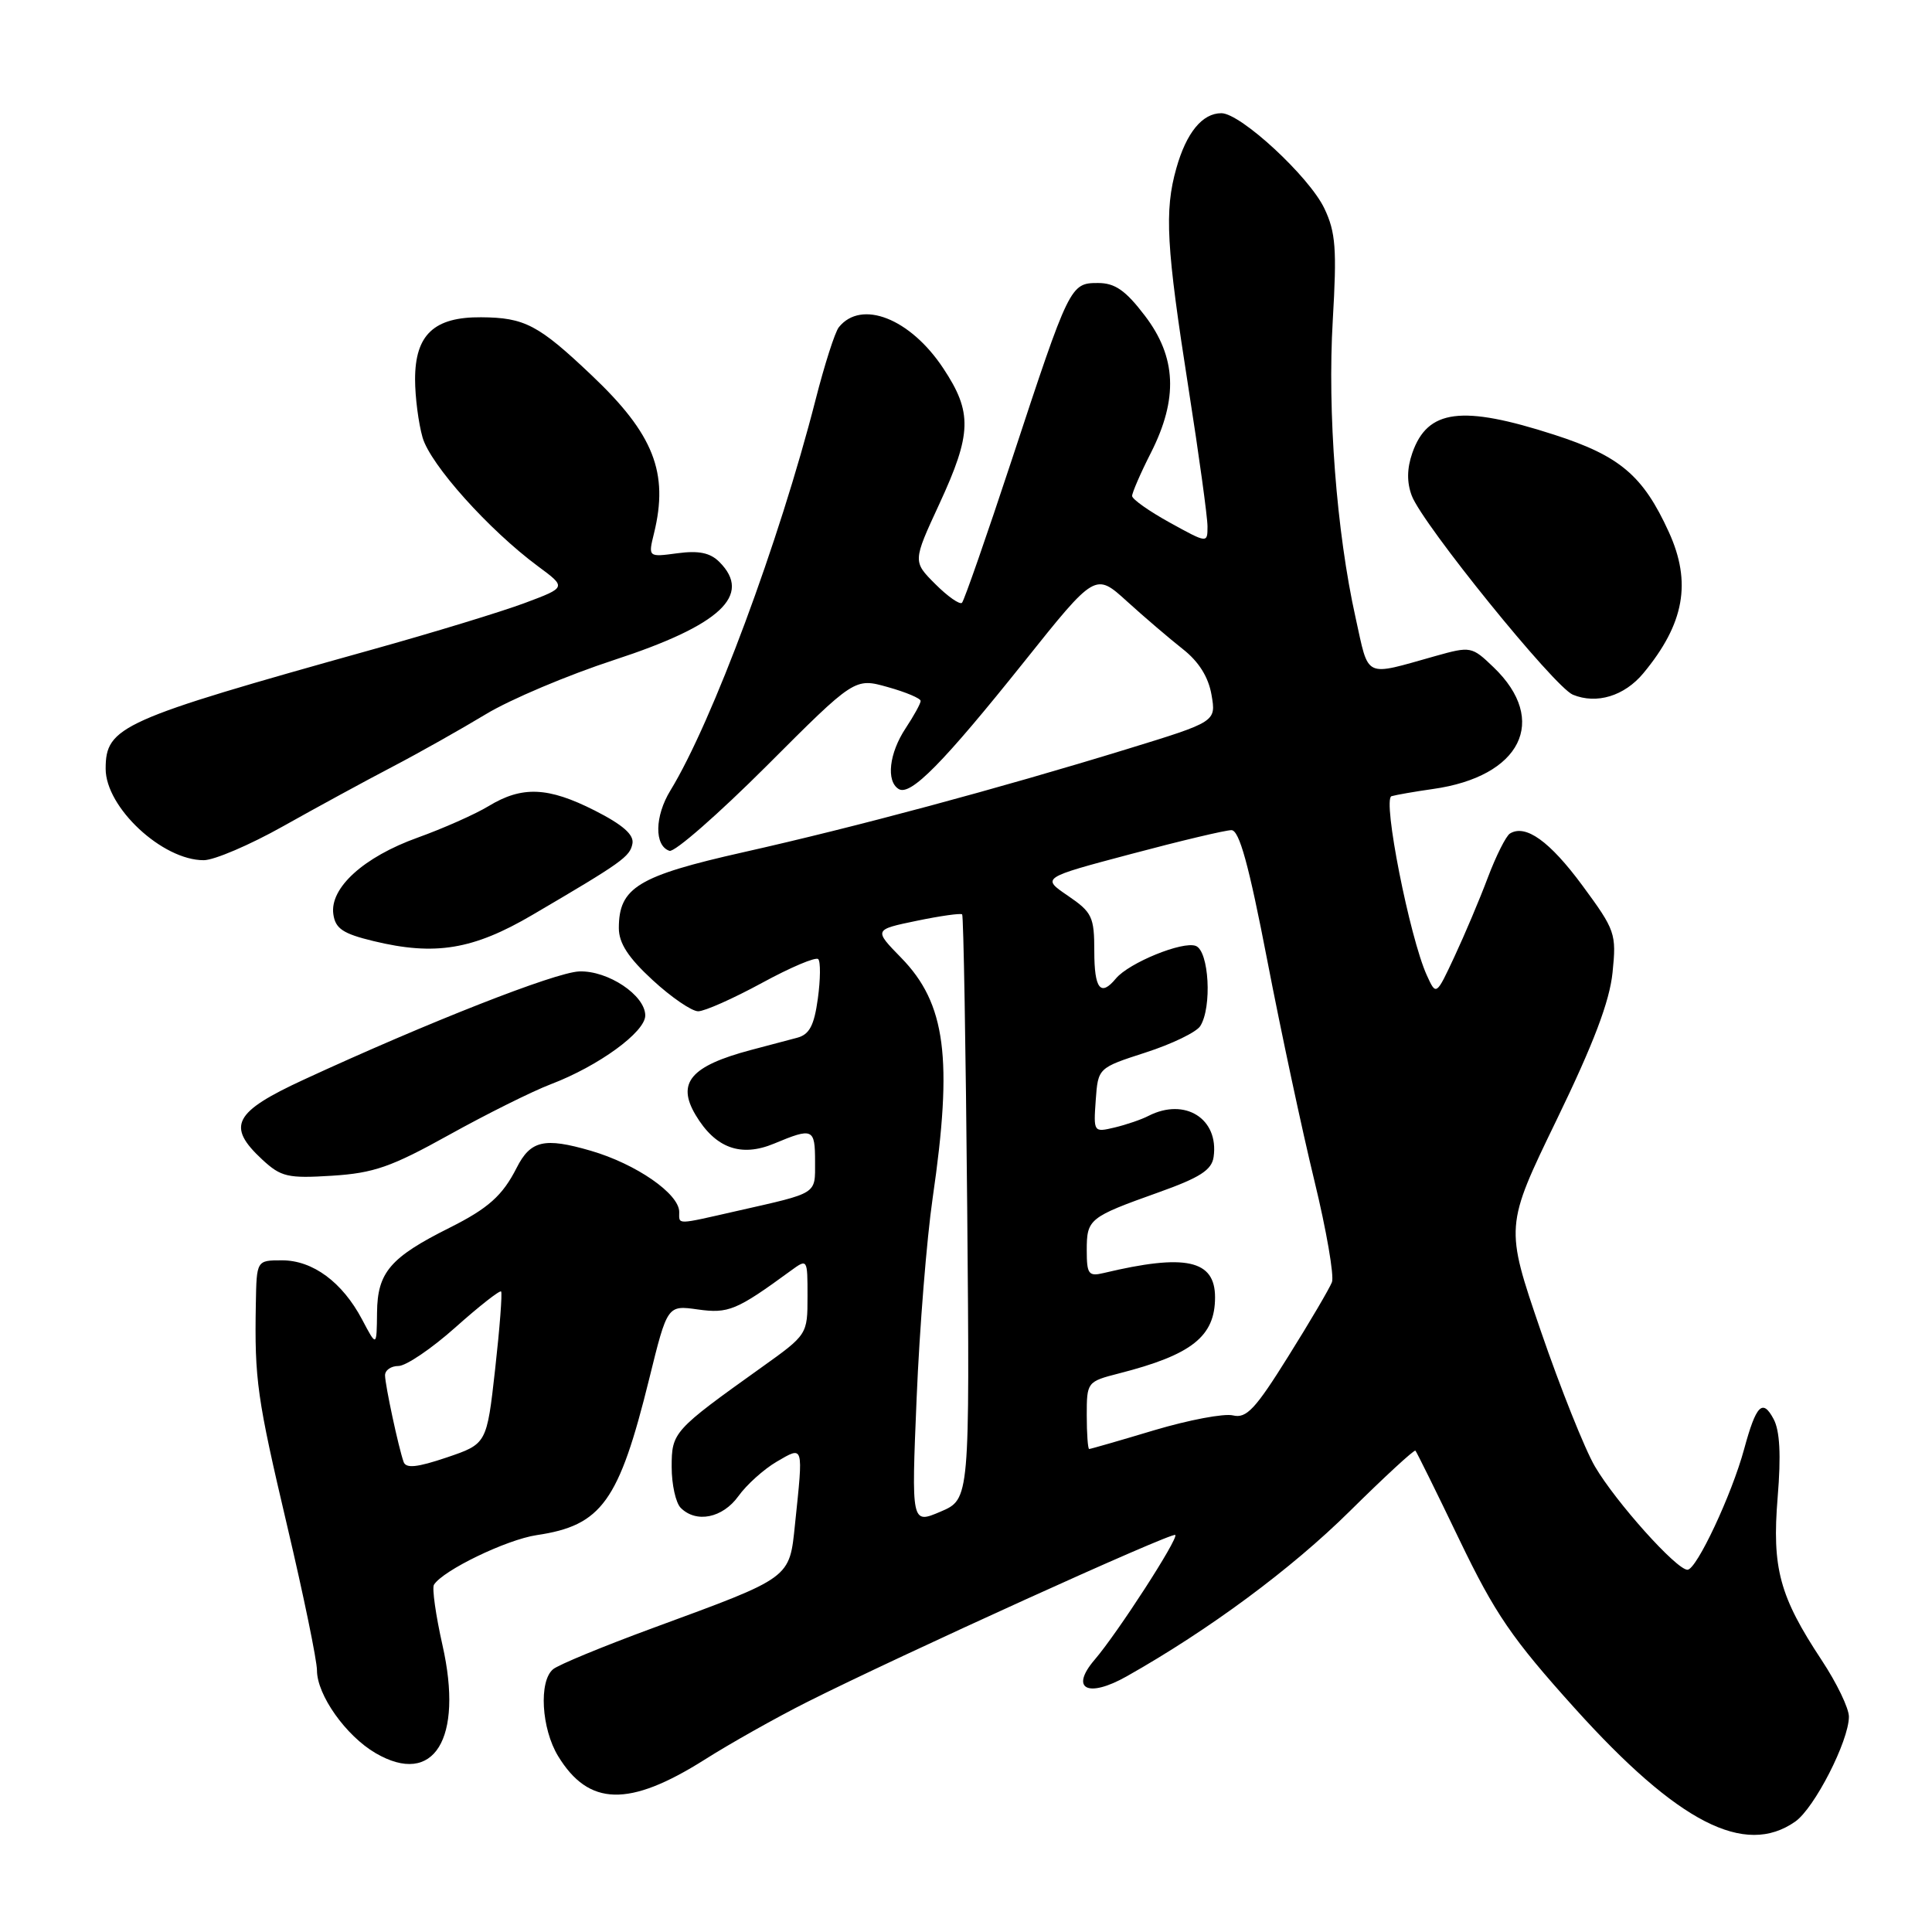 <?xml version="1.0" encoding="UTF-8" standalone="no"?>
<!DOCTYPE svg PUBLIC "-//W3C//DTD SVG 1.1//EN" "http://www.w3.org/Graphics/SVG/1.1/DTD/svg11.dtd" >
<svg xmlns="http://www.w3.org/2000/svg" xmlns:xlink="http://www.w3.org/1999/xlink" version="1.1" viewBox="0 0 256 256">
 <g >
 <path fill="currentColor"
d=" M 237.88 241.37 C 240.43 239.58 244.97 230.70 244.99 227.48 C 245.00 226.36 243.37 222.99 241.38 219.98 C 235.79 211.52 234.78 207.79 235.55 198.38 C 236.01 192.81 235.84 189.57 235.01 188.03 C 233.55 185.29 232.70 186.15 231.11 192.00 C 229.47 198.05 224.80 208.00 223.60 208.00 C 222.14 208.00 214.11 199.04 211.34 194.32 C 209.99 192.02 206.76 183.92 204.15 176.32 C 199.42 162.50 199.42 162.50 206.27 148.37 C 211.17 138.26 213.28 132.70 213.67 128.87 C 214.20 123.71 214.04 123.26 209.68 117.34 C 205.35 111.47 202.15 109.17 200.07 110.45 C 199.55 110.78 198.24 113.39 197.15 116.27 C 196.07 119.15 194.08 123.85 192.74 126.72 C 190.30 131.95 190.30 131.95 189.06 129.23 C 186.79 124.24 183.16 105.87 184.38 105.50 C 185.00 105.32 187.46 104.89 189.85 104.55 C 201.55 102.91 205.26 95.46 197.90 88.41 C 195.03 85.65 194.87 85.62 190.23 86.92 C 180.61 89.62 181.43 90.01 179.62 81.84 C 177.09 70.46 175.88 54.59 176.60 42.42 C 177.15 33.00 176.99 30.78 175.49 27.63 C 173.50 23.42 164.39 15.00 161.84 15.00 C 159.31 15.00 157.20 17.58 155.87 22.30 C 154.27 27.95 154.54 32.68 157.49 51.50 C 158.87 60.30 160.00 68.51 160.00 69.75 C 160.00 72.00 160.00 72.00 155.01 69.25 C 152.27 67.74 150.02 66.15 150.01 65.72 C 150.01 65.29 151.12 62.71 152.50 60.00 C 156.13 52.83 155.89 47.32 151.70 41.83 C 149.14 38.47 147.74 37.50 145.49 37.50 C 141.82 37.50 141.70 37.75 134.07 60.92 C 130.73 71.05 127.76 79.57 127.47 79.87 C 127.18 80.16 125.59 79.05 123.94 77.40 C 120.94 74.40 120.94 74.40 124.47 66.77 C 128.78 57.44 128.86 54.64 124.98 48.79 C 120.61 42.19 114.13 39.65 111.15 43.36 C 110.64 43.99 109.25 48.33 108.06 53.00 C 103.26 71.77 94.38 95.66 88.84 104.73 C 86.74 108.15 86.68 112.07 88.71 112.74 C 89.38 112.96 95.17 107.89 101.59 101.48 C 113.25 89.81 113.25 89.81 117.63 91.04 C 120.03 91.71 122.00 92.54 121.99 92.88 C 121.99 93.22 121.09 94.85 120.00 96.50 C 117.82 99.79 117.39 103.51 119.08 104.55 C 120.64 105.51 124.97 101.11 135.70 87.69 C 145.14 75.87 145.14 75.87 149.34 79.69 C 151.64 81.78 154.97 84.62 156.72 86.00 C 158.84 87.66 160.12 89.70 160.53 92.06 C 161.15 95.63 161.15 95.63 149.33 99.26 C 132.28 104.50 113.43 109.57 98.52 112.92 C 84.52 116.07 82.00 117.61 82.00 122.98 C 82.00 124.97 83.25 126.90 86.48 129.87 C 88.94 132.14 91.66 134.00 92.51 134.00 C 93.37 134.00 97.16 132.31 100.95 130.25 C 104.73 128.19 108.09 126.76 108.42 127.09 C 108.74 127.41 108.72 129.76 108.37 132.31 C 107.88 135.90 107.25 137.08 105.62 137.51 C 104.45 137.82 101.70 138.55 99.50 139.13 C 91.52 141.25 89.63 143.47 92.17 147.74 C 94.79 152.14 98.17 153.37 102.58 151.53 C 107.71 149.39 108.00 149.51 108.00 153.93 C 108.00 158.30 108.47 158.01 97.69 160.45 C 89.46 162.32 90.00 162.31 90.00 160.59 C 90.00 158.18 84.29 154.23 78.28 152.48 C 72.13 150.69 70.30 151.11 68.46 154.74 C 66.59 158.43 64.69 160.12 59.56 162.69 C 51.70 166.62 50.01 168.60 49.96 173.92 C 49.91 178.50 49.91 178.50 47.98 174.84 C 45.36 169.89 41.45 167.00 37.37 167.00 C 34.00 167.00 34.00 167.00 33.90 172.75 C 33.72 182.85 34.05 185.18 38.06 202.22 C 40.23 211.42 42.00 220.02 42.00 221.33 C 42.00 224.59 45.83 230.00 49.77 232.30 C 57.49 236.80 61.44 230.42 58.63 217.99 C 57.74 214.03 57.23 210.43 57.50 209.99 C 58.69 208.08 67.11 204.01 71.12 203.41 C 79.73 202.14 82.01 198.96 86.02 182.72 C 88.43 172.94 88.43 172.94 92.47 173.51 C 96.51 174.08 97.60 173.63 104.75 168.40 C 107.00 166.76 107.00 166.76 107.00 171.79 C 107.00 176.81 106.98 176.85 100.93 181.17 C 89.20 189.55 89.00 189.77 89.00 194.39 C 89.00 196.71 89.54 199.14 90.20 199.80 C 92.26 201.86 95.75 201.15 97.84 198.25 C 98.92 196.74 101.20 194.69 102.90 193.69 C 106.52 191.58 106.45 191.36 105.35 201.90 C 104.59 209.22 104.98 208.93 86.54 215.71 C 79.96 218.13 73.99 220.59 73.29 221.18 C 71.37 222.76 71.74 229.06 73.95 232.69 C 78.01 239.35 83.35 239.48 93.34 233.18 C 96.76 231.01 102.87 227.58 106.90 225.55 C 119.10 219.41 155.31 202.97 155.73 203.39 C 156.18 203.85 148.08 216.39 145.04 219.93 C 141.73 223.80 144.13 225.04 149.30 222.12 C 160.20 215.97 171.10 207.90 178.81 200.28 C 183.46 195.68 187.39 192.06 187.55 192.22 C 187.71 192.38 190.33 197.68 193.37 204.01 C 198.10 213.84 200.32 217.09 208.68 226.37 C 222.34 241.52 231.18 246.06 237.88 241.37 Z  M 59.50 150.38 C 64.45 147.63 70.53 144.60 73.00 143.66 C 79.32 141.25 85.50 136.75 85.50 134.56 C 85.50 131.88 80.56 128.58 76.75 128.72 C 73.57 128.84 56.66 135.48 40.25 143.06 C 30.94 147.36 29.98 149.22 34.75 153.65 C 37.24 155.95 38.12 156.16 44.00 155.79 C 49.53 155.44 51.85 154.63 59.50 150.38 Z  M 70.53 121.24 C 82.45 114.25 83.47 113.52 83.80 111.79 C 84.03 110.61 82.53 109.29 78.81 107.40 C 72.61 104.26 69.18 104.12 64.73 106.82 C 62.95 107.90 58.73 109.77 55.34 110.99 C 48.18 113.56 43.67 117.66 44.17 121.14 C 44.44 123.05 45.44 123.72 49.50 124.70 C 57.64 126.67 62.69 125.84 70.53 121.24 Z  M 37.50 109.49 C 41.90 107.02 48.42 103.47 52.00 101.60 C 55.58 99.73 61.14 96.59 64.37 94.64 C 67.60 92.68 75.25 89.45 81.37 87.45 C 95.45 82.85 99.73 78.87 95.32 74.46 C 94.10 73.24 92.58 72.93 89.76 73.31 C 85.88 73.83 85.88 73.83 86.66 70.66 C 88.63 62.63 86.62 57.52 78.42 49.75 C 71.34 43.03 69.52 42.08 63.75 42.04 C 57.52 41.99 55.00 44.35 55.00 50.26 C 55.00 52.60 55.45 56.07 55.99 57.96 C 57.02 61.56 64.77 70.21 71.28 75.03 C 75.07 77.83 75.07 77.83 69.54 79.90 C 66.49 81.04 57.37 83.83 49.25 86.09 C 15.97 95.39 14.00 96.27 14.00 101.87 C 14.00 106.99 21.52 114.00 27.00 113.98 C 28.38 113.98 33.10 111.96 37.50 109.49 Z  M 217.75 89.21 C 223.19 82.65 224.18 77.18 221.13 70.50 C 217.72 63.02 214.65 60.41 205.93 57.60 C 193.69 53.65 189.16 54.23 187.14 60.02 C 186.42 62.09 186.40 63.92 187.07 65.69 C 188.52 69.50 205.96 91.03 208.41 92.05 C 211.56 93.35 215.24 92.23 217.75 89.21 Z  M 121.46 185.23 C 121.84 176.03 122.80 164.12 123.58 158.76 C 126.28 140.23 125.33 132.97 119.40 126.90 C 115.78 123.19 115.78 123.19 121.47 122.01 C 124.60 121.36 127.31 120.98 127.49 121.16 C 127.67 121.35 127.97 138.86 128.16 160.07 C 128.50 198.65 128.50 198.65 124.63 200.30 C 120.76 201.95 120.76 201.95 121.46 185.23 Z  M 53.48 193.71 C 52.80 191.78 51.05 183.62 51.02 182.25 C 51.01 181.56 51.81 181.00 52.80 181.00 C 53.79 181.00 57.19 178.70 60.35 175.88 C 63.51 173.06 66.23 170.93 66.40 171.13 C 66.57 171.33 66.22 175.96 65.61 181.41 C 64.50 191.32 64.50 191.32 59.20 193.12 C 55.26 194.45 53.79 194.60 53.48 193.71 Z  M 144.00 187.54 C 144.00 183.13 144.05 183.07 148.25 181.99 C 157.93 179.52 161.00 177.09 161.00 171.90 C 161.00 166.94 157.10 166.09 146.25 168.68 C 144.24 169.16 144.00 168.84 144.00 165.67 C 144.00 161.52 144.29 161.29 153.50 158.00 C 159.00 156.04 160.57 155.03 160.81 153.30 C 161.53 148.24 157.02 145.39 152.18 147.86 C 151.26 148.34 149.24 149.03 147.69 149.40 C 144.91 150.06 144.89 150.02 145.19 145.78 C 145.50 141.50 145.50 141.50 151.81 139.46 C 155.28 138.34 158.53 136.77 159.04 135.96 C 160.62 133.47 160.20 126.01 158.45 125.34 C 156.71 124.67 149.60 127.58 147.87 129.65 C 145.84 132.11 145.00 131.06 145.00 126.04 C 145.00 121.48 144.71 120.88 141.50 118.69 C 138.00 116.31 138.00 116.31 149.87 113.16 C 156.40 111.42 162.38 110.00 163.17 110.00 C 164.21 110.00 165.47 114.56 167.92 127.25 C 169.75 136.74 172.56 149.87 174.16 156.44 C 175.76 163.01 176.80 169.07 176.49 169.89 C 176.17 170.72 173.57 175.15 170.70 179.73 C 166.34 186.72 165.16 187.98 163.38 187.55 C 162.21 187.26 157.52 188.15 152.95 189.51 C 148.39 190.88 144.50 192.00 144.32 192.00 C 144.15 192.00 144.00 189.99 144.00 187.54 Z "/>
</g>
</svg>